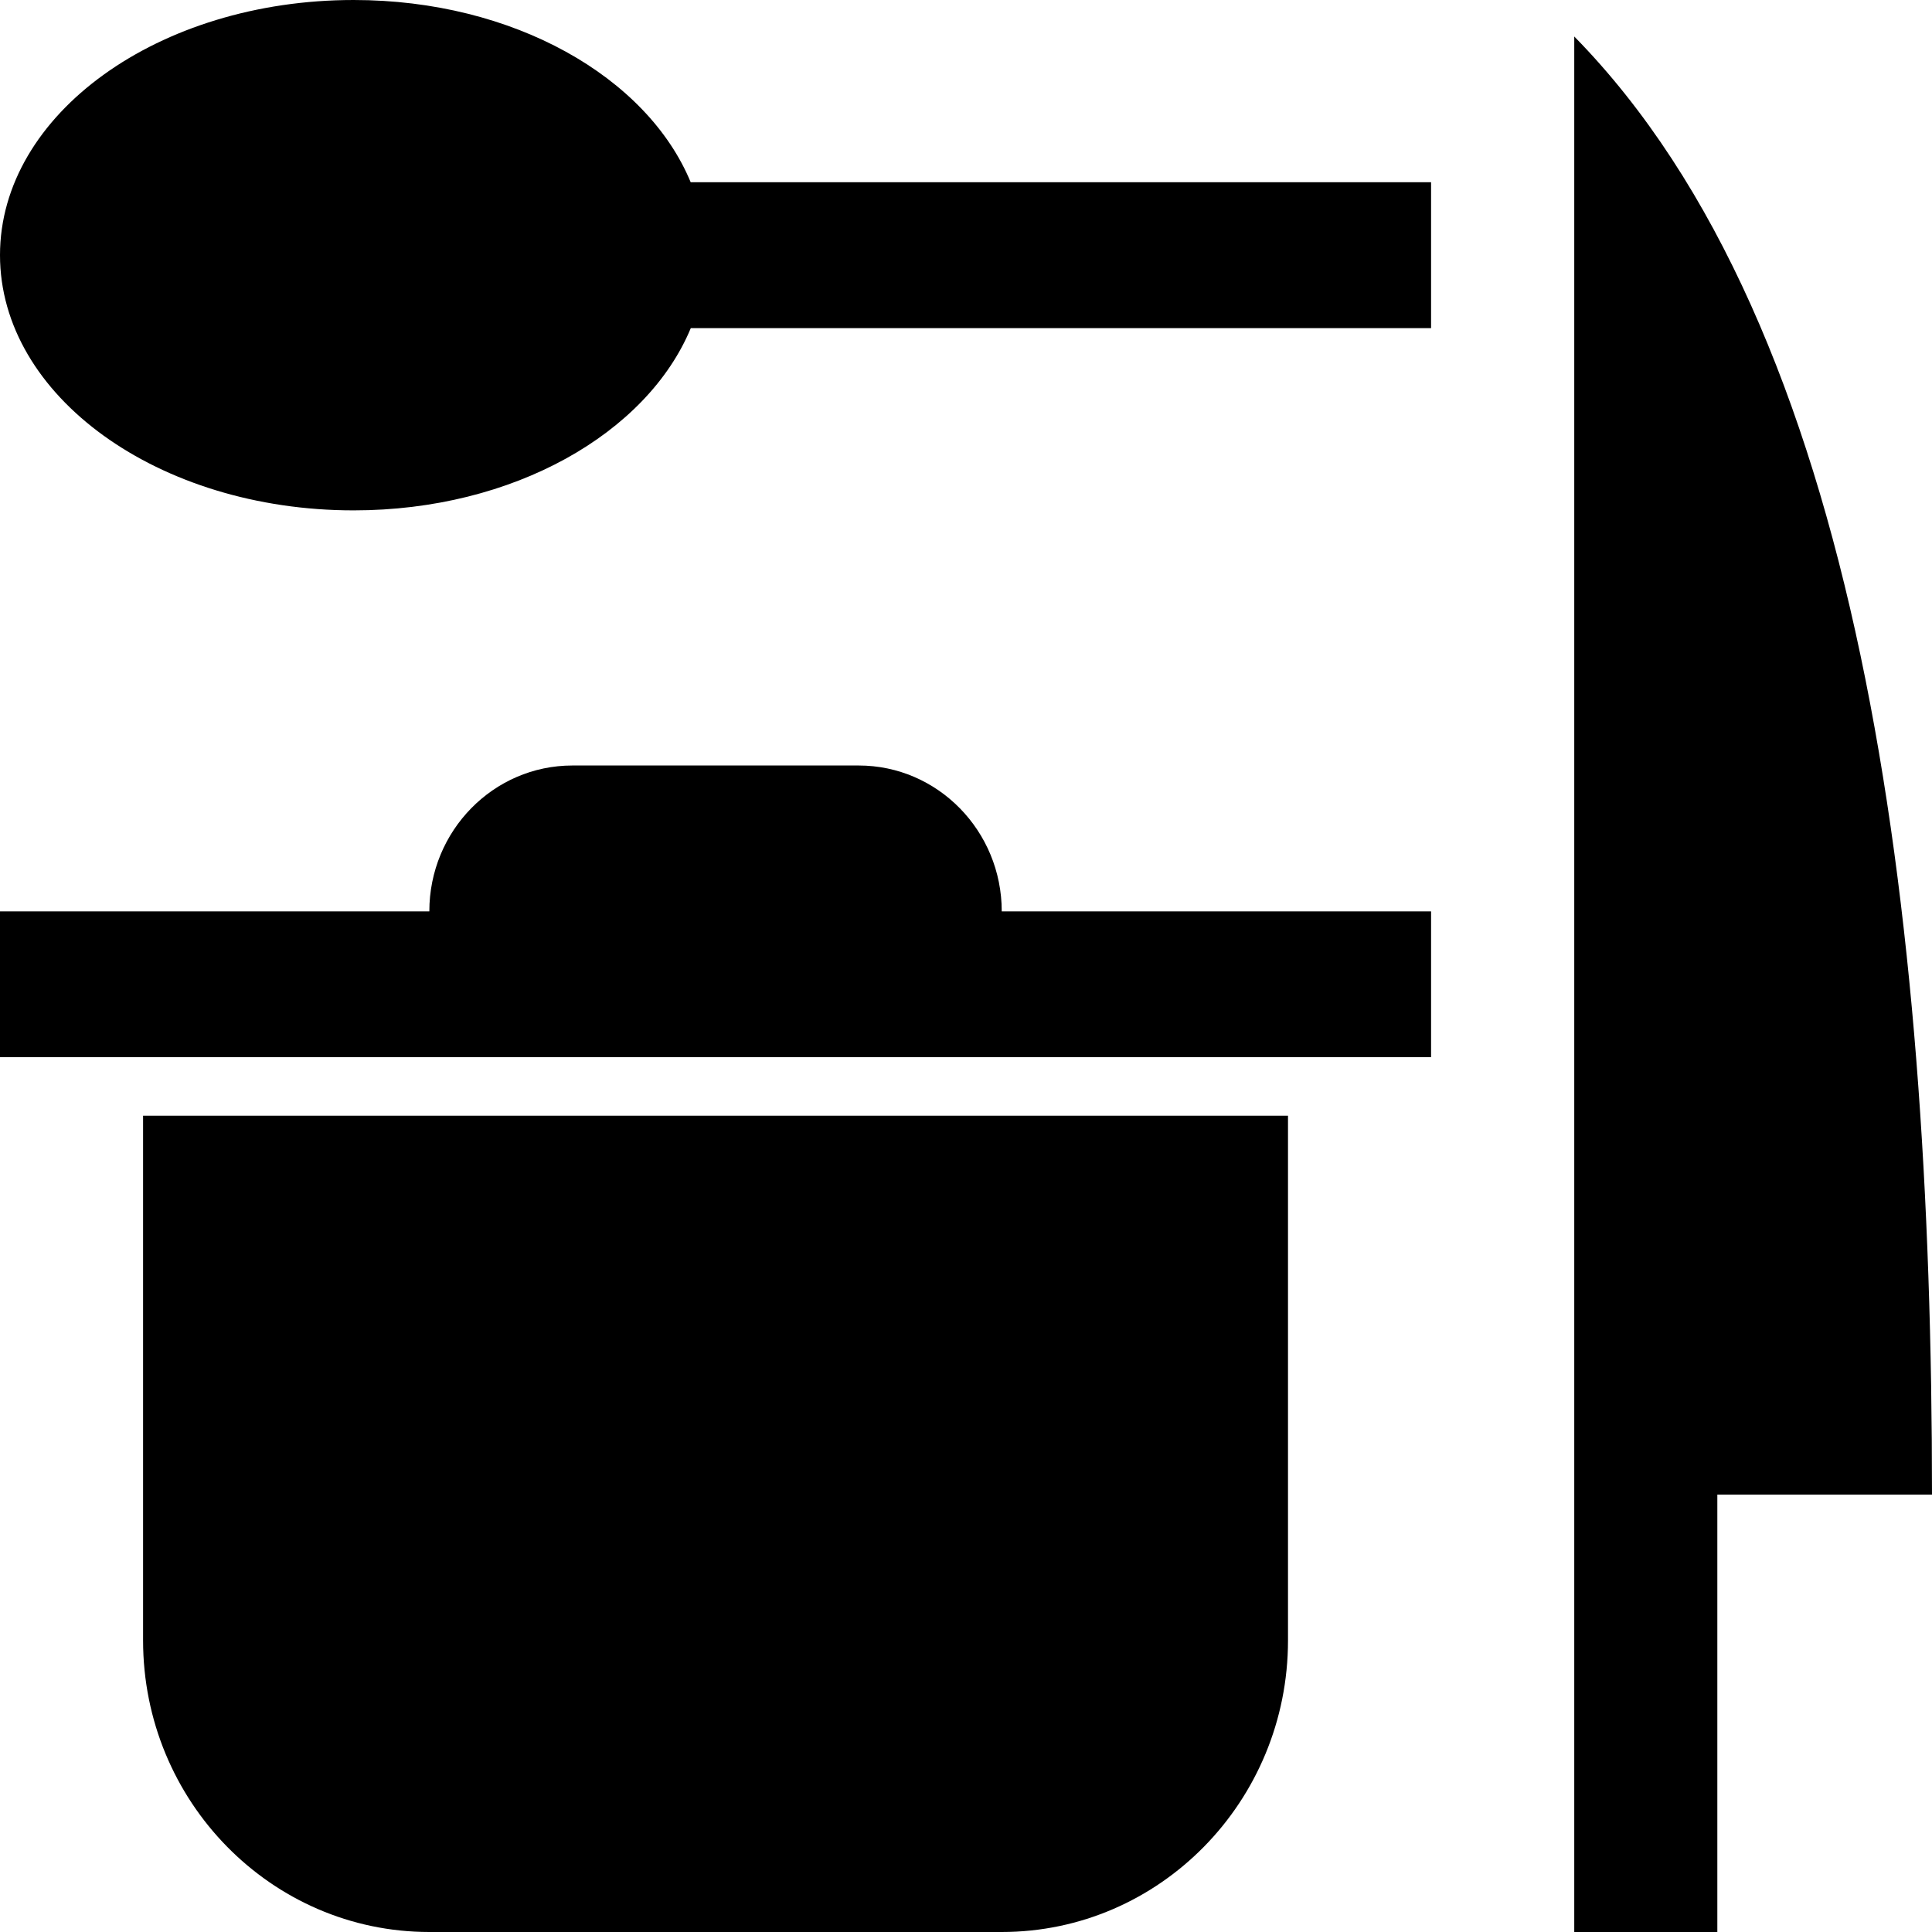 <?xml version="1.0" encoding="UTF-8" standalone="no"?>
<svg
   xmlns:dc="http://purl.org/dc/elements/1.1/"
   xmlns:cc="http://creativecommons.org/ns#"
   xmlns:rdf="http://www.w3.org/1999/02/22-rdf-syntax-ns#"
   xmlns:svg="http://www.w3.org/2000/svg"
   xmlns="http://www.w3.org/2000/svg"
   viewBox="0 0 18 18"
   height="18"
   width="18"
   y="0px"
   x="0px"
   id="Layer_1"
   version="1.0">
  <defs
     id="defs7" />
  <path
     style="stroke-width:1.346"
     id="path2"
     d="M 13.333,3.057 H 6.436 C 6.029,4.036 4.785,4.755 3.295,4.755 1.475,4.755 0,3.69 0,2.377 0,1.065 1.475,0 3.295,0 c 1.491,0 2.735,0.719 3.14,1.698 H 13.333 Z M 1.333,10.395 v 4.888 C 1.333,16.783 2.528,18 4,18 H 9.333 C 10.805,18 12,16.783 12,15.283 V 10.395 Z M 13.333,9.849 V 8.491 H 9.333 C 9.333,7.742 8.737,7.132 8,7.132 H 5.333 C 4.596,7.132 4,7.742 4,8.491 H 0 V 9.849 Z M 16,18 v -4.075 h 2 C 18,8.462 17.333,3.057 14.667,0.34 V 18 Z" />
</svg>
